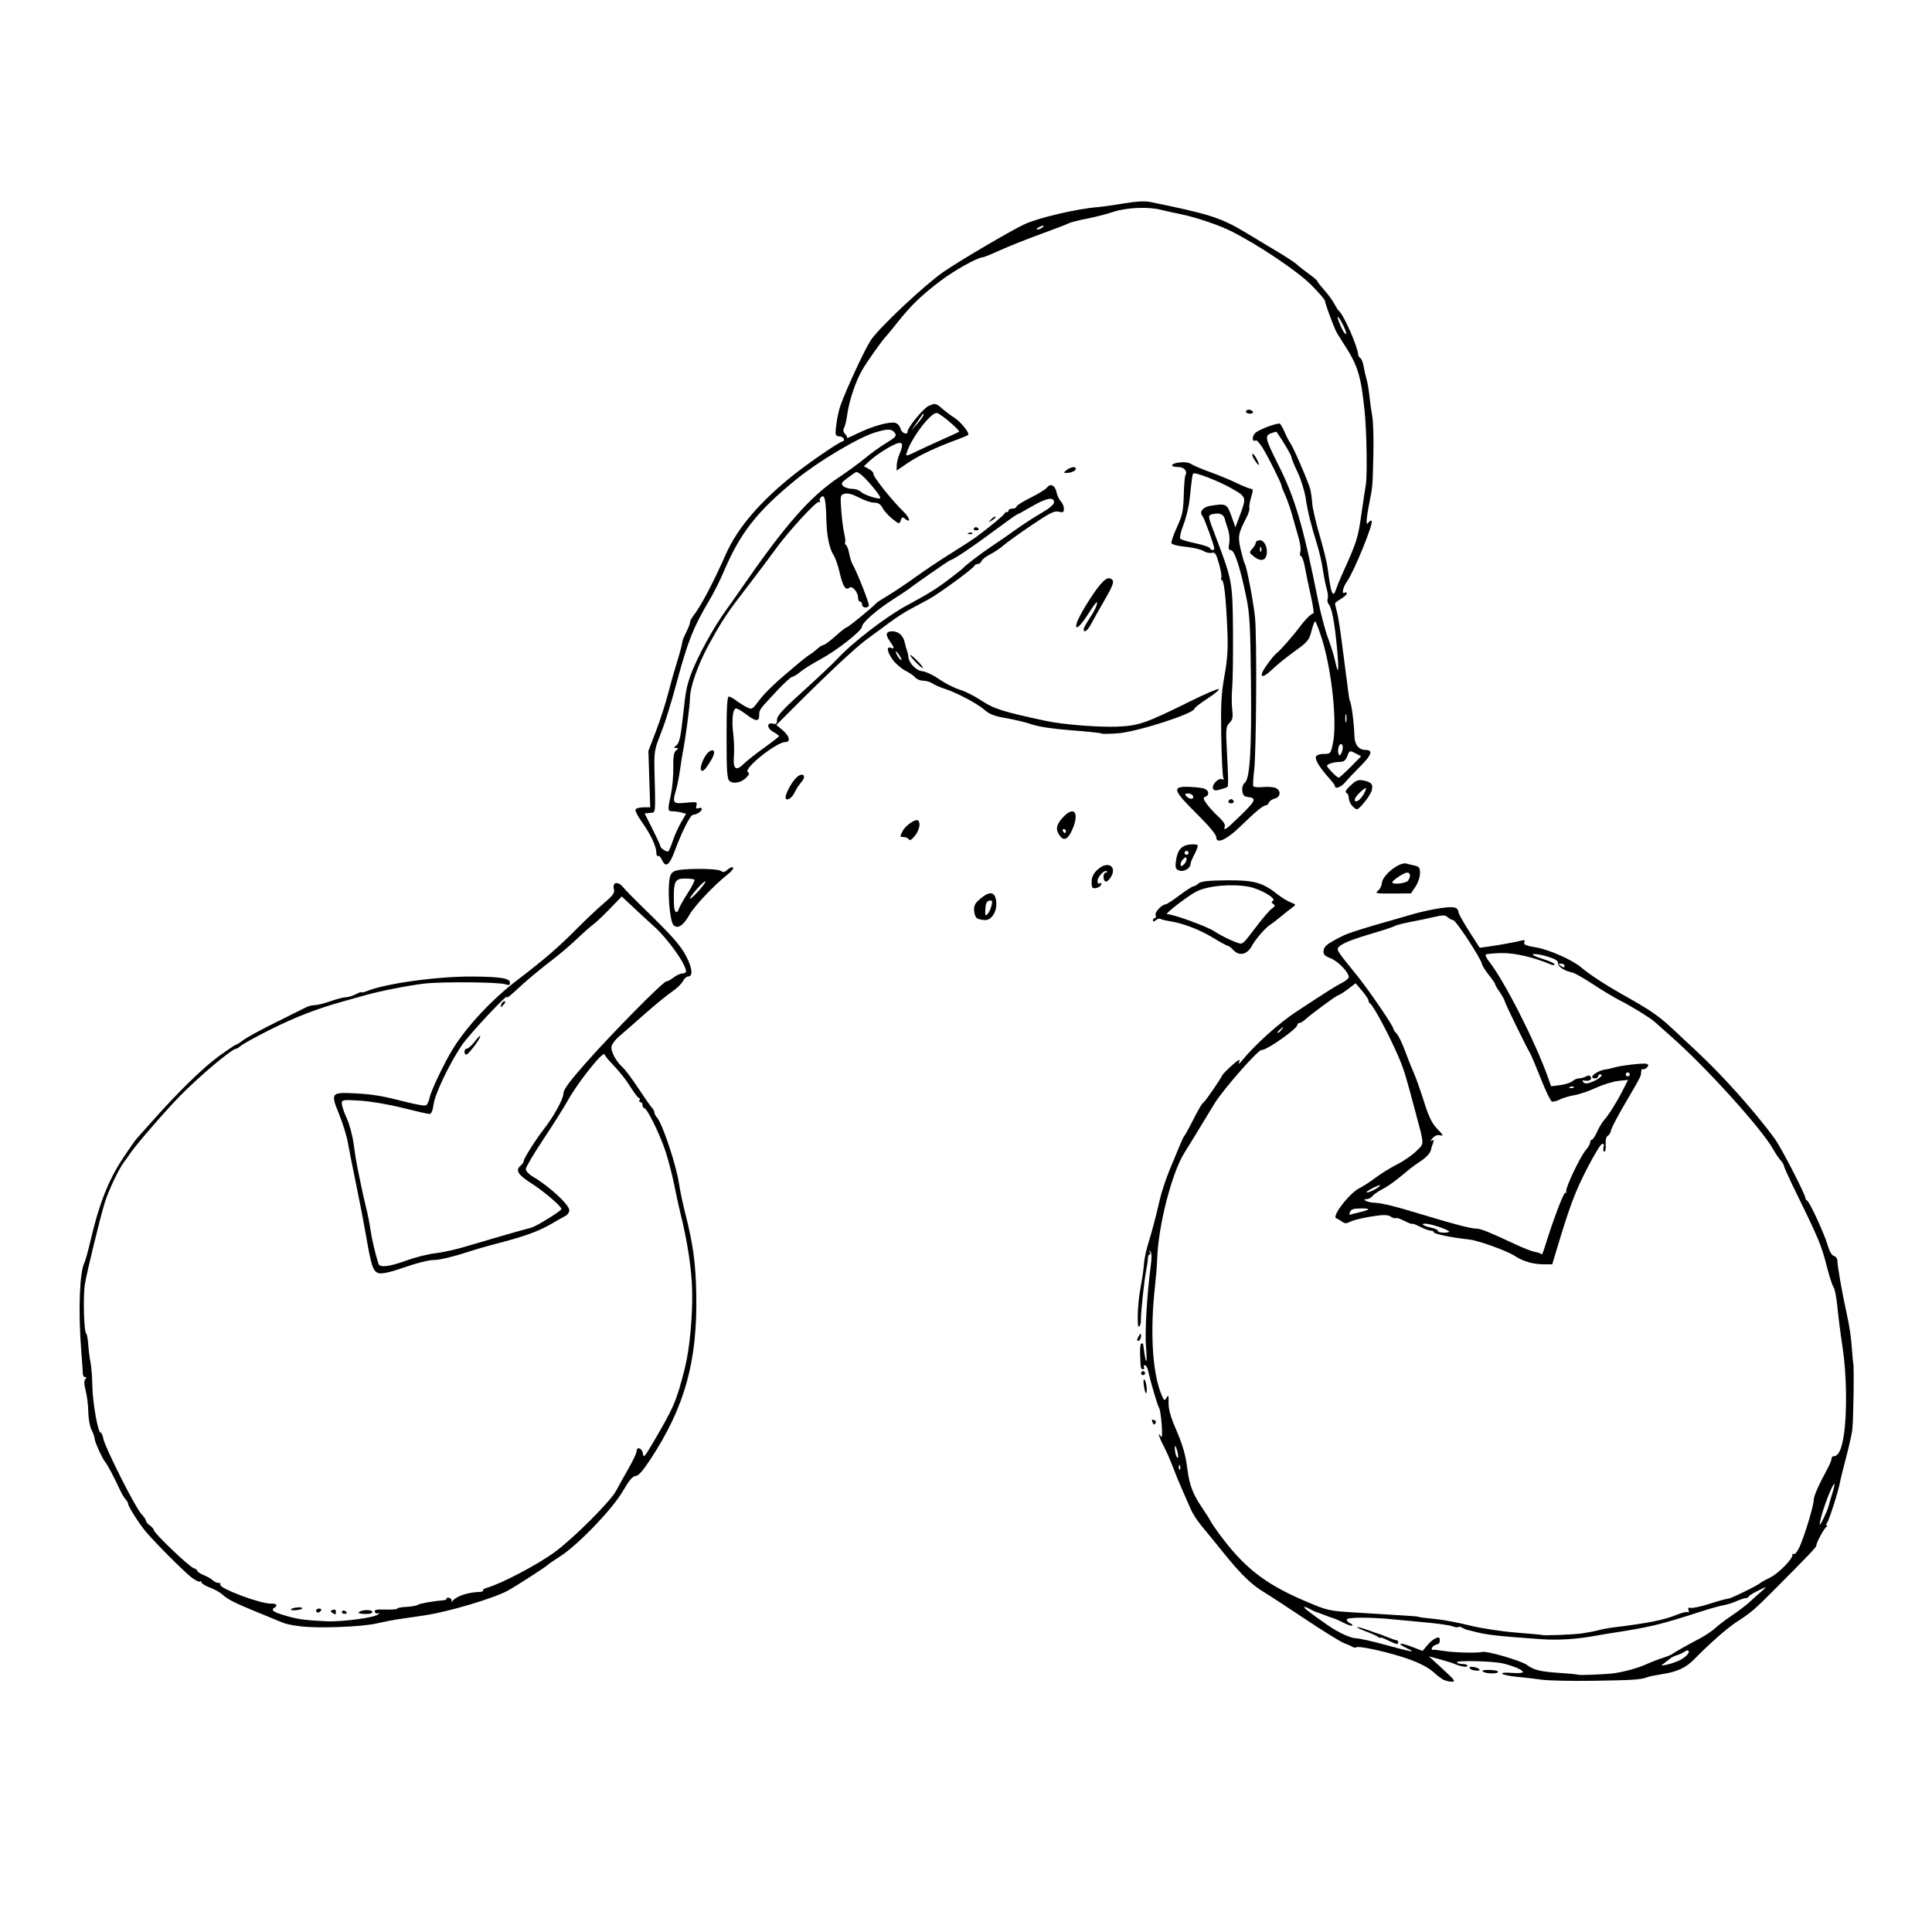 <?xml version="1.0" encoding="UTF-8" standalone="no"?>
<!-- Created with Inkscape (http://www.inkscape.org/) -->

<svg
   xmlns:dc="http://purl.org/dc/elements/1.1/"
   xmlns:cc="http://creativecommons.org/ns#"
   xmlns:rdf="http://www.w3.org/1999/02/22-rdf-syntax-ns#"
   xmlns:svg="http://www.w3.org/2000/svg"
   xmlns="http://www.w3.org/2000/svg"
   xmlns:sodipodi="http://sodipodi.sourceforge.net/DTD/sodipodi-0.dtd"
   xmlns:inkscape="http://www.inkscape.org/namespaces/inkscape"
   width="4in"
   height="4in"
   viewBox="0 0 360 360"
   id="svg5592"
   version="1.1"
   inkscape:version="0.91 r13725"
   sodipodi:docname="banachtarski1.svg">
  <defs
     id="defs5594">
    <clipPath
       clipPathUnits="userSpaceOnUse"
       id="clipPath6220">
      <rect
         style="fill:#000000;fill-opacity:1;stroke:none;stroke-width:3.543;stroke-miterlimit:4;stroke-dasharray:none;stroke-opacity:1"
         id="rect6222"
         width="854.787"
         height="705.262"
         x="34.889"
         y="486.658" />
    </clipPath>
  </defs>
  <sodipodi:namedview
     id="base"
     pagecolor="#ffffff"
     bordercolor="#666666"
     borderopacity="1.0"
     inkscape:pageopacity="0.0"
     inkscape:pageshadow="2"
     inkscape:zoom="0.80253906"
     inkscape:cx="121.69154"
     inkscape:cy="158.18122"
     inkscape:document-units="px"
     inkscape:current-layer="layer1"
     showgrid="false"
     units="in"
     inkscape:window-width="1366"
     inkscape:window-height="719"
     inkscape:window-x="0"
     inkscape:window-y="1"
     inkscape:window-maximized="1" />
  <g
     inkscape:label="Layer 1"
     inkscape:groupmode="layer"
     id="layer1"
     transform="translate(0,-692.362)">
    <path
       style="fill:#000000"
       d="m 268.841,1005.286 c -0.405,-0.234 -1.136,-0.797 -1.625,-1.251 -1.209,-1.121 -3.4,-2.166 -6.487,-3.095 -3.528,-1.061 -7.551,-1.888 -7.958,-1.637 -0.185,0.114 -0.544,0.075 -0.797,-0.087 -0.253,-0.162 -0.958,-0.476 -1.567,-0.697 -0.608,-0.221 -3.821,-2.213 -7.139,-4.427 -3.318,-2.214 -6.728,-4.44 -7.579,-4.947 -2.449,-1.46 -4.428,-3.373 -7.741,-7.48 -2.049,-2.541 -2.341,-2.9 -4.115,-5.054 -0.752,-0.912 -1.597,-2.206 -1.878,-2.875 -0.282,-0.669 -0.975,-2.245 -1.542,-3.502 -0.566,-1.257 -1.401,-3.281 -1.854,-4.498 -0.453,-1.217 -1.228,-2.983 -1.723,-3.925 -0.88,-1.678 -1.236,-2.882 -0.53,-1.789 0.24,0.371 0.292,-0.353 0.159,-2.197 -0.109,-1.513 -0.328,-2.923 -0.486,-3.133 -0.273,-0.364 -1.571,-4.756 -2.046,-6.926 -0.122,-0.558 -0.395,-1.014 -0.605,-1.014 -0.211,0 -0.281,0.166 -0.156,0.369 0.125,0.203 0.052,0.369 -0.163,0.369 -0.46,0 -0.451,0.042 -0.562,-2.673 -0.048,-1.166 0.055,-2.12 0.227,-2.12 0.172,0 0.32,0.041 0.327,0.092 0.008,0.051 0.108,0.756 0.223,1.567 0.372,2.625 0.572,1.926 0.317,-1.106 -0.23,-2.736 0.195,-9.919 0.896,-15.114 0.19,-1.411 0.162,-2.345 -0.077,-2.58 -0.252,-0.248 -0.29,-0.217 -0.115,0.092 0.143,0.253 0.126,0.461 -0.038,0.461 -0.164,0 -0.311,0.373 -0.326,0.829 -0.015,0.456 -0.15,1.41 -0.299,2.12 -0.359,1.705 -1.034,8.029 -0.99,9.284 0.019,0.544 -0.143,1.099 -0.36,1.233 -0.39,0.241 -0.267,-4.077 0.19,-6.646 0.485,-2.729 0.628,-3.713 0.744,-5.14 0.068,-0.839 0.376,-2.348 0.684,-3.354 0.856,-2.795 1.605,-5.616 2.257,-8.509 0.326,-1.444 1.177,-4.015 1.892,-5.714 0.715,-1.699 1.569,-3.752 1.897,-4.563 0.328,-0.811 0.691,-1.558 0.807,-1.659 0.115,-0.101 0.673,-1.097 1.239,-2.212 1.389,-2.736 1.978,-3.743 2.347,-4.013 0.346,-0.253 3.155,-4.335 3.443,-5.003 0.101,-0.235 0.92,-1.081 1.819,-1.881 1.173,-1.043 1.563,-1.245 1.382,-0.716 -0.205,0.598 -0.111,0.564 0.501,-0.184 2.443,-2.985 6.901,-6.998 10.122,-9.112 6.012,-3.945 7.311,-4.765 8.571,-5.409 0.659,-0.337 1.198,-0.8 1.198,-1.029 0,-0.887 -1.972,-2.94 -3.355,-3.493 -1.2,-0.48 -1.431,-0.734 -1.332,-1.471 0.114,-0.854 0.672,-1.272 3.765,-2.823 0.608,-0.305 3.262,-1.175 5.898,-1.932 2.636,-0.758 5.871,-1.69 7.188,-2.071 1.318,-0.381 3.545,-0.859 4.95,-1.062 2.6,-0.375 3.213,-0.212 3.376,0.895 0.042,0.284 0.938,1.862 1.992,3.505 l 1.916,2.987 1.532,-0.211 c 2.053,-0.283 5.422,-0.896 6.288,-1.145 0.512,-0.147 0.644,-0.054 0.491,0.345 -0.164,0.427 0.325,0.635 2.24,0.952 2.364,0.392 6.753,2.345 8.364,3.723 1.486,1.271 4.505,3.246 7.77,5.082 5.224,2.939 6.671,3.935 9.341,6.437 1.369,1.282 3.387,3.168 4.485,4.192 4.816,4.49 10.658,11.029 14.441,16.165 1.205,1.636 5.795,10.532 5.755,11.155 -0.008,0.125 0.141,0.329 0.331,0.453 0.511,0.334 3.207,6.213 3.807,8.301 0.32,1.116 0.766,1.873 1.164,1.978 0.36,0.095 0.645,0.518 0.645,0.957 -3.4e-4,0.907 0.885,5.951 1.659,9.449 0.63,2.849 0.892,4.638 1.078,7.373 0.076,1.115 0.172,2.11 0.214,2.212 0.19,0.462 0.026,11.055 -0.194,12.534 -0.136,0.912 -0.662,3.221 -1.169,5.13 -0.507,1.909 -0.996,3.9 -1.087,4.424 -0.275,1.597 -2.052,7.19 -2.44,7.681 -0.2,0.253 -0.219,0.463 -0.043,0.466 0.177,0 0.137,0.128 -0.09,0.276 -0.454,0.299 -1.937,3.074 -1.853,3.468 0.051,0.241 -1.612,1.985 -8.026,8.415 -3.589,3.598 -4.102,4.035 -6.813,5.8 -1.805,1.175 -4.922,3.917 -7.929,6.973 -1.542,1.567 -3.16,2.324 -5.873,2.745 -1.25,0.194 -2.522,0.453 -2.826,0.575 -1.17,0.469 -2.635,0.569 -9.953,0.681 -4.156,0.064 -8.552,-0.028 -9.769,-0.204 -1.217,-0.176 -3.29,-0.419 -4.608,-0.54 -1.318,-0.12 -2.547,-0.369 -2.732,-0.553 -0.201,-0.2 0.504,-0.27 1.751,-0.175 1.148,0.087 2.087,0.025 2.087,-0.14 0,-0.399 -1.511,-1.066 -3.622,-1.598 -1.898,-0.479 -8.942,-0.642 -8.67,-0.201 0.094,0.152 0.575,0.276 1.07,0.276 0.495,0 0.9,0.15 0.9,0.334 0,0.352 -1.155,0.188 -2.396,-0.341 -0.406,-0.173 -1.65,-0.562 -2.765,-0.864 l -2.028,-0.55 2.58,2.367 c 2.261,2.074 2.466,2.366 1.659,2.359 -0.507,-0.01 -1.253,-0.2 -1.657,-0.434 z m 32.07,-1.163 c 2.013,-0.31 4.403,-0.986 5.898,-1.669 0.811,-0.37 2.138,-0.884 2.949,-1.141 0.811,-0.257 1.64,-0.594 1.843,-0.749 0.473,-0.361 2.812,-1.681 5.147,-2.904 1.006,-0.527 2.333,-1.423 2.949,-1.99 0.616,-0.568 2.033,-1.638 3.148,-2.379 1.115,-0.741 2.608,-1.889 3.318,-2.55 0.71,-0.662 1.705,-1.553 2.212,-1.98 1.024,-0.863 0.83,-0.829 -1.198,0.212 -0.76,0.39 -1.382,0.81 -1.382,0.933 0,0.123 -0.207,0.223 -0.461,0.224 -0.253,8e-5 -1.041,0.263 -1.751,0.583 -0.71,0.321 -1.788,0.66 -2.396,0.755 -0.608,0.094 -2.516,0.626 -4.239,1.182 -7.766,2.505 -9.38,2.89 -17.096,4.078 -0.786,0.121 -1.769,0.286 -2.184,0.366 -3.665,0.706 -7.197,0.94 -10.579,0.703 -8.325,-0.585 -10.237,-0.812 -12.81,-1.519 -0.253,-0.07 -0.668,-0.173 -0.922,-0.229 -0.253,-0.056 -0.679,-0.239 -0.946,-0.406 -0.267,-0.167 -0.574,-0.214 -0.683,-0.105 -0.109,0.109 -0.607,0.042 -1.107,-0.148 -0.5,-0.19 -2.681,-0.506 -4.847,-0.703 -2.165,-0.196 -4.85,-0.449 -5.965,-0.561 -4.47,-0.45 -8.847,-0.438 -8.847,0.023 0,0.247 0.273,0.554 0.606,0.682 0.333,0.128 0.515,0.323 0.404,0.434 -0.111,0.111 -0.84,-0.124 -1.619,-0.522 -0.78,-0.398 -1.584,-0.764 -1.787,-0.813 -0.203,-0.05 -0.7,-0.219 -1.106,-0.378 -1.113,-0.436 -2.19,-0.833 -2.396,-0.883 -0.101,-0.025 -0.572,-0.26 -1.045,-0.522 -0.474,-0.263 -0.927,-0.411 -1.008,-0.33 -0.133,0.133 1.363,1.28 4.45,3.412 1.963,1.357 4.237,2.398 5.264,2.412 0.551,0.008 2.827,0.511 5.057,1.119 5.309,1.447 6.285,1.62 4.518,0.799 -2.14,-0.994 -1.631,-1.264 0.7,-0.372 l 2.084,0.798 0.957,-1.143 c 0.907,-1.083 2.171,-1.721 2.223,-1.122 0.068,0.781 -0.035,0.943 -0.713,1.121 -0.667,0.174 -1.115,1.085 -0.461,0.936 0.152,-0.034 1.106,0.074 2.12,0.242 1.749,0.29 6.214,0.39 7.004,0.158 0.808,-0.238 7.272,1.642 8.294,2.412 1.243,0.937 2.566,1.27 5.88,1.48 1.916,0.122 3.54,0.276 3.607,0.344 0.157,0.157 5.461,-0.062 6.917,-0.286 z m -42.301,-6.112 c -0.76,-0.38 -1.382,-0.602 -1.382,-0.493 0,0.109 -0.207,0.04 -0.461,-0.153 -0.253,-0.193 -1.259,-0.645 -2.234,-1.006 -0.975,-0.361 -1.711,-0.718 -1.635,-0.794 0.076,-0.076 1.003,0.178 2.06,0.564 1.057,0.386 2.001,0.713 2.098,0.726 0.097,0.013 0.776,0.275 1.509,0.581 0.733,0.306 1.479,0.557 1.657,0.557 0.178,0 0.324,0.166 0.324,0.369 0,0.509 -0.336,0.448 -1.935,-0.351 z m 54.139,3.826 c 1.267,-0.565 2.218,-1.523 1.863,-1.877 -0.125,-0.125 -0.439,-0.058 -0.698,0.148 -0.258,0.207 -0.872,0.5 -1.363,0.651 -0.491,0.151 -1.072,0.426 -1.29,0.611 -0.218,0.185 -0.729,0.582 -1.134,0.882 -0.698,0.517 -0.678,0.534 0.369,0.321 0.608,-0.123 1.622,-0.455 2.253,-0.736 z m -18.105,-5.103 c 1.014,-0.136 2.43,-0.403 3.148,-0.593 0.718,-0.19 1.962,-0.425 2.765,-0.523 6.519,-0.794 9.409,-1.367 11.834,-2.346 1.042,-0.421 2.023,-0.65 2.178,-0.51 0.156,0.14 0.186,-0.016 0.068,-0.348 -0.155,-0.434 -0.042,-0.559 0.402,-0.445 0.34,0.087 1.943,-0.263 3.562,-0.779 1.62,-0.516 3.163,-0.938 3.429,-0.938 0.472,0 5.608,-2.517 5.976,-2.928 0.101,-0.113 0.931,-0.571 1.843,-1.017 1.603,-0.783 4.345,-3.61 4.138,-4.267 -0.056,-0.177 0.062,-0.221 0.262,-0.098 0.2,0.123 0.685,-0.486 1.079,-1.355 0.948,-2.092 2.632,-7.668 2.632,-8.715 0,-0.738 0.883,-2.732 2.717,-6.135 0.328,-0.608 0.597,-1.313 0.598,-1.567 0.002,-0.253 0.18,-0.461 0.397,-0.461 0.895,0 1.485,-1.224 1.902,-3.943 0.63,-4.112 0.526,-11.401 -0.233,-16.332 -0.359,-2.332 -0.792,-5.701 -0.963,-7.487 -0.171,-1.786 -0.493,-3.468 -0.716,-3.737 -0.223,-0.269 -0.801,-2.046 -1.284,-3.949 -0.956,-3.769 -1.571,-5.254 -5.401,-13.053 -1.401,-2.853 -2.547,-5.351 -2.547,-5.552 0,-0.201 -0.29,-0.692 -0.645,-1.091 -0.355,-0.399 -0.962,-1.301 -1.349,-2.005 -2.074,-3.771 -12.449,-15.255 -18.975,-21.002 -1.496,-1.318 -2.906,-2.573 -3.133,-2.788 -0.701,-0.666 -4.368,-2.93 -6.387,-3.943 -1.056,-0.53 -3.335,-1.895 -5.064,-3.034 -1.73,-1.139 -3.477,-2.135 -3.883,-2.213 -1.445,-0.278 -2.773,-1.138 -2.673,-1.731 0.072,-0.427 -0.459,-0.77 -1.889,-1.219 -1.094,-0.344 -2.3,-0.557 -2.68,-0.474 -0.42,0.092 0.213,0.428 1.613,0.855 1.267,0.387 2.304,0.85 2.304,1.03 0,0.18 -0.29,0.204 -0.645,0.055 -3.27,-1.375 -6.778,-2.187 -9.242,-2.141 -1.484,0.028 -2.8,0.152 -2.924,0.276 -0.124,0.124 0.132,0.679 0.569,1.233 2.878,3.651 8.574,14.836 10.981,21.563 l 0.628,1.754 1.7,-0.225 c 0.935,-0.124 1.962,-0.457 2.282,-0.741 0.32,-0.284 0.87,-0.516 1.222,-0.516 0.352,0 0.945,-0.163 1.317,-0.362 0.502,-0.269 0.73,-0.221 0.886,0.184 0.196,0.511 -0.421,0.754 -1.426,0.564 -0.208,-0.04 -0.189,0.113 0.044,0.35 0.308,0.314 0.739,0.284 1.706,-0.12 1.296,-0.541 2.139,-1.353 1.406,-1.353 -0.215,0 -0.39,0.166 -0.39,0.369 0,0.203 -0.249,0.369 -0.553,0.369 -1.484,0 0.306,-1.476 2.028,-1.671 0.304,-0.035 0.885,-0.167 1.29,-0.293 1.333,-0.417 5.765,-0.941 6.281,-0.743 0.396,0.152 0.41,0.298 0.061,0.675 -0.244,0.265 -0.569,0.406 -0.721,0.314 -0.152,-0.092 -0.302,0.05 -0.333,0.315 -0.031,0.265 -0.079,0.648 -0.106,0.851 -0.028,0.203 -0.909,1.816 -1.959,3.584 -2.282,3.845 -3.518,6.183 -3.639,6.885 -0.049,0.284 -0.304,0.649 -0.567,0.811 -0.286,0.177 -0.432,0.821 -0.365,1.604 0.062,0.72 -0.05,1.308 -0.25,1.308 -0.199,0 -0.27,-0.354 -0.157,-0.787 0.147,-0.561 0.06,-0.738 -0.301,-0.618 -0.279,0.093 -1.547,2.198 -2.819,4.679 -2.179,4.249 -3.144,6.813 -5.464,14.513 l -0.972,3.226 -1.718,-0.006 c -1.848,-0.006 -3.744,-0.565 -5.22,-1.538 -1.475,-0.972 -6.813,-2.9 -8.547,-3.086 -3.189,-0.343 -6.567,-1.025 -6.567,-1.327 0,-0.17 -0.255,-0.31 -0.568,-0.31 -0.312,0 -1.225,-0.335 -2.028,-0.745 -0.803,-0.41 -1.46,-0.655 -1.46,-0.545 0,0.11 -0.643,-0.129 -1.429,-0.53 -0.786,-0.401 -1.516,-0.642 -1.623,-0.535 -0.107,0.107 -0.529,-0.015 -0.938,-0.271 -0.593,-0.37 -1.325,-0.374 -3.602,-0.02 -1.572,0.244 -3.302,0.666 -3.844,0.936 -0.814,0.406 -1.101,0.408 -1.647,0.008 -0.364,-0.266 -0.836,-0.542 -1.05,-0.613 -0.932,-0.311 2.503,-4.749 4.364,-5.637 0.608,-0.29 1.935,-1.154 2.949,-1.918 1.014,-0.764 2.826,-1.884 4.027,-2.487 1.201,-0.604 2.803,-1.711 3.56,-2.46 1.549,-1.533 1.562,-0.898 -0.144,-7.3 -1.859,-6.978 -2.103,-7.778 -3.056,-10.045 -1.646,-3.912 -4.834,-9.917 -5.399,-10.168 -0.152,-0.068 -0.283,-0.316 -0.29,-0.553 -0.008,-0.237 -0.551,-1.058 -1.208,-1.825 l -1.194,-1.395 -1.464,1.108 c -0.805,0.609 -1.604,1.112 -1.775,1.118 -0.303,0.01 -4.942,3.427 -6.233,4.59 -0.355,0.32 -0.811,0.581 -1.014,0.581 -0.203,0 -0.369,0.161 -0.369,0.357 0,0.728 -5.791,4.782 -6.684,4.679 -0.612,-0.071 -7.046,7.242 -8.706,9.896 -0.578,0.925 -3.678,6.016 -4.263,7.003 -0.241,0.406 -0.858,1.401 -1.372,2.212 -2.368,3.734 -4.919,13.69 -5.102,19.907 -0.03,1.014 -0.219,3.336 -0.421,5.161 -0.927,8.392 -0.457,16.045 1.231,20.061 0.481,1.143 0.555,1.186 0.94,0.543 0.35,-0.586 0.412,-0.431 0.38,0.961 -0.026,1.155 0.368,2.598 1.3,4.755 1.363,3.154 1.873,4.933 2.231,7.785 0.345,2.745 1.028,4.52 2.665,6.93 0.87,1.28 1.582,2.407 1.582,2.504 0,0.097 0.69,1.124 1.534,2.281 4.611,6.324 8.576,9.456 15.977,12.617 4.421,1.888 4.427,1.89 9.953,2.226 10.272,0.624 11.059,0.677 11.244,0.753 0.279,0.114 0.697,0.17 3.502,0.467 1.419,0.15 4.197,0.682 6.173,1.181 1.976,0.499 5.79,1.084 8.477,1.299 2.687,0.215 4.913,0.42 4.948,0.455 0.155,0.155 5.649,-0.052 7.313,-0.276 z m 46.093,-23.754 c 0.077,-0.333 0.388,-1.394 0.691,-2.357 0.303,-0.963 0.48,-1.751 0.394,-1.751 -0.482,0 -2.769,6.312 -2.739,7.557 0.011,0.435 1.451,-2.568 1.654,-3.449 z m -120.859,-7.495 c -0.118,-0.294 -0.205,-0.207 -0.223,0.223 -0.016,0.389 0.071,0.606 0.194,0.484 0.122,-0.122 0.136,-0.44 0.029,-0.707 z m -0.566,-2.932 c -0.253,-0.878 -0.366,-1.006 -0.39,-0.439 -0.037,0.897 0.341,2.083 0.586,1.838 0.088,-0.088 -0.002,-0.717 -0.197,-1.398 z m 68.653,-38.195 c 1.404,-4.578 3.467,-10.003 3.712,-9.761 0.15,0.148 0.226,0.02 0.168,-0.284 -0.133,-0.699 2.653,-6.524 3.685,-7.706 0.425,-0.487 0.774,-1.109 0.774,-1.382 0,-0.273 0.141,-0.497 0.313,-0.497 0.172,0 0.608,-0.655 0.969,-1.456 0.361,-0.801 0.926,-1.755 1.254,-2.12 0.897,-0.997 2.416,-3.409 3.532,-5.611 l 0.994,-1.962 -1.815,0.195 c -0.998,0.107 -2.877,0.689 -4.176,1.293 -1.299,0.604 -3.108,1.219 -4.02,1.368 -0.912,0.149 -2.13,0.512 -2.706,0.806 -0.576,0.295 -1.245,0.46 -1.487,0.367 -0.242,-0.093 -1.149,-1.971 -2.016,-4.174 -0.867,-2.203 -1.764,-4.337 -1.994,-4.742 -0.997,-1.759 -4.66,-9.266 -4.767,-9.769 -0.065,-0.304 -0.491,-1.081 -0.947,-1.726 -0.456,-0.645 -0.829,-1.285 -0.829,-1.422 0,-0.136 -0.533,-0.922 -1.185,-1.745 -0.652,-0.823 -1.217,-1.715 -1.257,-1.981 -0.148,-1.007 -4.882,-8.24 -5.393,-8.24 -0.221,0 -0.663,-0.235 -0.983,-0.522 -0.491,-0.441 -0.899,-0.448 -2.61,-0.049 -1.115,0.261 -3.083,0.672 -4.374,0.914 -1.29,0.242 -2.617,0.589 -2.949,0.771 -0.332,0.182 -2.096,0.768 -3.921,1.304 -4.005,1.175 -5.951,1.956 -6.49,2.606 -0.438,0.528 -0.372,0.63 3.413,5.293 2.185,2.693 6.763,9.394 6.763,9.901 0,0.162 0.274,0.569 0.609,0.904 0.335,0.335 1.053,1.816 1.596,3.291 0.543,1.476 1.288,3.346 1.655,4.157 0.367,0.811 1.203,3.169 1.856,5.24 0.923,2.923 1.486,4.072 2.516,5.133 1.091,1.123 1.185,1.33 0.531,1.159 -0.532,-0.139 -1.017,0.044 -1.462,0.552 -0.383,0.438 -0.444,0.63 -0.143,0.453 0.397,-0.234 0.463,-0.151 0.275,0.34 -0.137,0.356 -0.346,1.035 -0.464,1.508 -0.119,0.473 -0.868,1.292 -1.666,1.82 -0.797,0.528 -1.736,1.193 -2.087,1.479 -0.35,0.286 -1.372,1.122 -2.27,1.859 -0.898,0.737 -2.236,1.647 -2.974,2.023 -0.737,0.376 -1.557,0.945 -1.822,1.264 -0.265,0.319 -0.72,0.58 -1.011,0.58 -1.186,0 -0.046,0.62 1.249,0.679 1.607,0.073 3.671,0.588 9.877,2.466 5.424,1.641 8.222,2.355 9.298,2.372 0.785,0.013 2.229,0.601 7.45,3.036 1.304,0.608 2.794,1.182 3.309,1.276 0.516,0.094 1.011,0.243 1.1,0.332 0.3,0.3 0.378,0.166 0.916,-1.589 z m -17.964,-2.557 c -0.364,-0.364 -2.83,-1.216 -4.023,-1.39 -1.47,-0.214 -0.893,0.407 0.647,0.696 0.712,0.134 1.294,0.401 1.294,0.595 0,0.194 0.525,0.352 1.167,0.352 0.642,0 1.054,-0.114 0.915,-0.253 z m -16.459,-3.602 c 1.807,-0.451 1.865,-0.661 0.184,-0.661 -1.505,0 -1.966,0.138 -2.161,0.645 -0.117,0.304 -0.176,0.546 -0.132,0.537 0.044,-0.009 0.993,-0.243 2.108,-0.522 z m 3.123,-4.501 c 0.4,-0.27 0.599,-0.492 0.442,-0.492 -0.388,0 -2.46,1.085 -2.46,1.288 0,0.237 1.174,-0.226 2.017,-0.796 z m 36.59,-18.778 c -0.122,-0.122 -0.44,-0.136 -0.707,-0.029 -0.294,0.118 -0.207,0.205 0.223,0.223 0.389,0.016 0.606,-0.071 0.484,-0.194 z m 10.422,-2.358 c 0,-0.203 -0.166,-0.369 -0.369,-0.369 -0.203,0 -0.369,0.166 -0.369,0.369 0,0.203 0.166,0.369 0.369,0.369 0.203,0 0.369,-0.166 0.369,-0.369 z m -64.834,-8.387 c 0.459,-0.585 0.446,-0.598 -0.139,-0.139 -0.355,0.278 -0.645,0.569 -0.645,0.645 0,0.303 0.303,0.108 0.784,-0.506 z m 52.669,-11.889 c 0,-0.203 -0.29,-0.366 -0.645,-0.363 -0.551,0.005 -0.565,0.058 -0.092,0.363 0.696,0.45 0.737,0.45 0.737,0 z m -15.116,131.595 c -0.398,-0.251 -0.121,-0.35 0.994,-0.354 0.85,0 1.631,0.134 1.736,0.304 0.267,0.432 -2.058,0.475 -2.73,0.05 z m -1.749,-0.278 c -0.456,-0.073 -0.829,-0.298 -0.829,-0.5 0,-0.323 1.38,-0.109 1.812,0.281 0.284,0.257 -0.148,0.353 -0.983,0.22 z M 55.949,995.395 c -2.221,-0.299 -2.684,-0.413 -4.055,-0.999 -0.507,-0.217 -2.378,-0.987 -4.157,-1.711 -3.966,-1.615 -5.323,-2.306 -6.285,-3.202 -0.408,-0.38 -1.461,-0.966 -2.339,-1.301 -0.878,-0.335 -1.597,-0.781 -1.597,-0.99 0,-0.209 -0.11,-0.27 -0.244,-0.136 -0.134,0.134 -0.839,-0.202 -1.567,-0.746 -1.262,-0.944 -6.597,-6.277 -8.478,-8.475 -1.165,-1.36 -3.35,-4.774 -3.35,-5.233 0,-0.198 -0.207,-0.579 -0.461,-0.847 -0.253,-0.268 -0.691,-0.985 -0.973,-1.593 -1.145,-2.47 -2.386,-4.824 -2.818,-5.345 -0.598,-0.722 -2.014,-3.878 -2.017,-4.496 0,-0.265 -0.254,-0.964 -0.562,-1.555 -0.308,-0.591 -0.574,-2.077 -0.591,-3.302 -0.017,-1.226 -0.236,-3.016 -0.486,-3.979 -0.315,-1.215 -0.337,-1.869 -0.07,-2.135 0.267,-0.267 0.256,-0.384 -0.035,-0.384 -0.231,0 -0.424,-0.29 -0.429,-0.645 -0.005,-0.355 -0.14,-2.304 -0.299,-4.332 -0.576,-7.324 -0.31,-14.637 0.595,-16.341 0.18,-0.339 0.692,-2.192 1.138,-4.118 1.556,-6.722 3.323,-11.232 5.966,-15.233 1.182,-1.789 2.356,-3.473 2.609,-3.742 0.253,-0.269 1.539,-1.708 2.857,-3.198 4.831,-5.461 9.474,-9.999 12.412,-12.134 1.656,-1.203 3.119,-2.188 3.25,-2.188 0.131,0 0.767,-0.401 1.412,-0.89 0.645,-0.49 3.413,-1.994 6.15,-3.344 2.737,-1.349 5.265,-2.608 5.617,-2.796 0.352,-0.189 1.021,-0.343 1.487,-0.343 0.466,0 1.791,-0.332 2.945,-0.737 1.154,-0.406 2.442,-0.737 2.862,-0.737 0.421,0 1.254,-0.253 1.852,-0.562 0.598,-0.309 1.088,-0.479 1.088,-0.378 0,0.102 0.456,0.002 1.014,-0.222 3.583,-1.438 13.304,-2.762 19.814,-2.7 5.222,0.05 6.82,0.326 6.82,1.181 0,0.416 -0.208,0.483 -0.829,0.267 -1.23,-0.429 -11.814,-0.518 -15.17,-0.128 -2.882,0.335 -8.418,1.426 -10.912,2.15 -0.71,0.206 -2.468,0.697 -3.907,1.09 -4.979,1.362 -9.34,3.047 -14.024,5.419 -2.587,1.31 -4.974,2.627 -5.304,2.926 -0.33,0.299 -0.723,0.543 -0.872,0.543 -0.76,0 -6.664,4.951 -10.36,8.689 -2.61,2.639 -8.383,9.293 -9.4,10.834 -0.304,0.461 -0.821,1.192 -1.149,1.625 -1.045,1.38 -2.929,5.388 -3.634,7.733 -0.903,3.004 -3.201,12.445 -3.634,14.933 -0.37,2.128 -0.202,8.934 0.229,9.258 0.144,0.109 0.317,1.027 0.384,2.041 0.067,1.014 0.257,2.507 0.423,3.318 0.166,0.811 0.321,2.802 0.345,4.424 0.046,3.071 1.034,8.663 1.531,8.663 0.157,0 0.396,0.539 0.531,1.198 0.343,1.678 5.953,12.794 7.033,13.936 0.49,0.518 0.891,1.103 0.891,1.301 0,0.198 0.332,0.598 0.737,0.891 0.406,0.292 0.737,0.686 0.737,0.875 0,0.523 6.571,6.796 7.391,7.056 0.395,0.126 0.719,0.363 0.719,0.527 0,0.164 0.539,0.52 1.198,0.789 0.659,0.27 1.417,0.704 1.685,0.966 0.268,0.262 0.734,0.476 1.036,0.476 0.302,0 0.463,0.137 0.36,0.305 -0.405,0.656 7.46,3.618 9.453,3.56 1.022,-0.03 1.327,0.321 0.645,0.742 -0.749,0.463 -0.314,0.798 1.895,1.46 2.354,0.705 3.662,0.89 7.689,1.088 2.944,0.144 9.167,-0.68 9.727,-1.288 0.303,-0.329 0.3,-0.384 -0.011,-0.21 -0.232,0.13 -0.508,0.014 -0.612,-0.259 -0.147,-0.384 0.297,-0.48 1.989,-0.426 1.198,0.038 2.179,-0.039 2.179,-0.171 0,-0.132 0.782,-0.28 1.739,-0.33 0.956,-0.05 1.91,-0.224 2.12,-0.387 0.315,-0.246 3.023,-0.719 4.897,-0.856 0.253,-0.018 0.461,-0.167 0.461,-0.329 0,-0.163 0.248,-0.201 0.551,-0.084 0.303,0.116 0.457,0.401 0.341,0.634 -0.115,0.232 0.01,0.163 0.279,-0.154 0.727,-0.858 2.817,-1.534 4.969,-1.609 0.437,-0.015 0.725,-0.14 0.64,-0.277 -0.085,-0.138 0.221,-0.355 0.68,-0.483 2.754,-0.77 9.689,-4.43 12.816,-6.764 3.537,-2.64 10.273,-9.388 11.285,-11.304 0.428,-0.811 1.465,-2.672 2.304,-4.136 0.839,-1.464 1.525,-2.915 1.525,-3.226 0,-0.983 1.051,-0.614 1.174,0.412 0.102,0.856 0.321,0.63 1.776,-1.842 4.023,-6.835 4.472,-7.881 6.038,-14.065 0.885,-3.493 1.463,-9.565 1.368,-14.377 -0.079,-4.027 -0.891,-9.35 -2.249,-14.746 -0.204,-0.811 -0.702,-3.107 -1.107,-5.103 -0.405,-1.996 -1.169,-4.899 -1.698,-6.451 -1.08,-3.167 -3.38,-7.799 -3.873,-7.799 -0.178,0 -0.323,-0.249 -0.323,-0.553 0,-0.304 -0.176,-0.553 -0.39,-0.553 -0.215,0 -0.288,-0.166 -0.163,-0.369 0.125,-0.203 0.094,-0.369 -0.07,-0.369 -0.164,-3.7e-4 -0.793,-0.788 -1.399,-1.751 -1.133,-1.803 -2.227,-3.182 -3.937,-4.961 -0.54,-0.562 -1.044,-1.207 -1.119,-1.434 -0.247,-0.741 -4.997,5.234 -6.916,8.699 -0.674,1.217 -2.694,4.419 -4.491,7.117 -1.796,2.698 -3.266,5.192 -3.266,5.542 0,0.35 0.539,0.952 1.198,1.336 3.11,1.816 6.912,5.307 6.912,6.347 0,0.373 -0.323,0.843 -0.718,1.043 -0.395,0.2 -1.598,0.879 -2.673,1.509 -2.286,1.34 -5.028,2.335 -9.88,3.589 -1.926,0.498 -4.497,1.237 -5.714,1.644 -2.365,0.79 -5.179,1.468 -6.083,1.466 -1.135,-0.003 -3.226,0.525 -6.318,1.595 -2.026,0.701 -3.521,1.018 -4.108,0.871 -1.074,-0.269 -1.396,-1.223 -2.422,-7.176 -0.367,-2.129 -1.184,-6.359 -1.815,-9.4 -0.631,-3.041 -1.322,-6.534 -1.536,-7.761 -0.214,-1.227 -0.959,-3.633 -1.656,-5.345 -1.594,-3.914 -1.473,-4.065 3.059,-3.822 3.361,0.18 5.067,0.473 9.76,1.679 1.589,0.408 3.103,0.66 3.363,0.56 0.261,-0.1 0.581,-0.753 0.712,-1.451 0.233,-1.244 2.772,-6.563 4.349,-9.112 2.591,-4.189 7.301,-9.222 11.911,-12.731 4.985,-3.794 7.798,-6.216 11.066,-9.527 1.626,-1.647 3.917,-3.812 5.092,-4.81 1.772,-1.506 2.1,-1.964 1.92,-2.681 -0.332,-1.324 0.756,-1.52 1.749,-0.314 0.449,0.545 1.959,2.1 3.355,3.454 5.701,5.532 7.205,7.215 8.322,9.31 1.197,2.247 1.361,3.843 0.395,3.843 -0.298,0 -0.741,0.4 -0.985,0.888 -0.244,0.489 -1.157,1.368 -2.03,1.954 -0.873,0.586 -3.167,2.465 -5.098,4.175 -1.931,1.71 -4.055,3.568 -4.721,4.128 -0.666,0.56 -1.305,1.387 -1.419,1.837 -0.227,0.89 0.785,2.809 2.11,3.999 0.437,0.392 1.726,2.123 2.866,3.846 1.14,1.723 2.281,3.353 2.536,3.621 0.255,0.268 0.464,0.67 0.464,0.893 0,0.223 0.231,0.667 0.513,0.987 1.012,1.148 3.585,8.903 4.074,12.279 0.172,1.19 0.682,3.617 1.144,5.444 1.495,5.921 1.962,9.328 2.069,15.114 0.232,12.487 -2.107,20.97 -8.459,30.683 -1.481,2.265 -2.325,3.222 -2.845,3.226 -0.531,0.004 -1.207,0.809 -2.396,2.851 -1.956,3.36 -8.398,10.051 -11.686,12.14 -1.175,0.746 -2.219,1.467 -2.32,1.602 -0.189,0.252 -5.784,3.868 -7.291,4.712 -2.578,1.444 -11.114,3.996 -15.564,4.653 -0.304,0.045 -1.382,0.207 -2.396,0.36 -1.014,0.153 -2.341,0.347 -2.949,0.43 -0.608,0.084 -2.267,0.414 -3.686,0.735 -2.857,0.646 -11.038,0.946 -14.193,0.521 z M 75.728,927.24 c 1.629,-0.595 4.025,-1.199 5.324,-1.343 1.299,-0.144 3.688,-0.658 5.31,-1.142 5.022,-1.498 9.808,-2.876 12.658,-3.644 0.976,-0.263 5.59,-3.128 5.59,-3.471 0,-0.508 -3.3,-3.324 -5.622,-4.799 -2.528,-1.605 -3.008,-2.43 -1.935,-3.321 0.304,-0.252 0.553,-0.646 0.554,-0.875 0.002,-0.436 2.307,-4.07 3.759,-5.922 1.786,-2.28 3.613,-5.594 3.613,-6.556 1.5e-4,-0.753 1.033,-2.174 4.147,-5.705 4.924,-5.583 14.45,-15.226 15.042,-15.226 0.229,0 0.839,-0.332 1.354,-0.737 0.516,-0.406 1.247,-0.737 1.625,-0.737 0.378,0 0.688,-0.172 0.688,-0.383 0,-1.35 -3.452,-6.178 -6.083,-8.506 -0.608,-0.539 -2.184,-1.99 -3.502,-3.225 l -2.396,-2.246 -2.217,2.296 c -1.219,1.263 -2.596,2.565 -3.059,2.894 -0.463,0.329 -1.779,1.49 -2.925,2.58 -1.146,1.09 -2.94,2.646 -3.986,3.457 -3.601,2.791 -5.513,4.384 -7.495,6.245 -1.093,1.026 -1.865,1.616 -1.716,1.312 0.616,-1.256 -7.121,6.995 -8.469,9.032 -2.355,3.558 -4.939,8.995 -5.196,10.933 -0.158,1.191 -0.412,1.785 -0.764,1.785 -0.29,0 -2.549,-0.512 -5.021,-1.138 -2.532,-0.641 -5.983,-1.228 -7.904,-1.344 -3.247,-0.197 -3.41,-0.171 -3.41,0.54 0,0.411 0.416,1.655 0.924,2.765 0.508,1.11 1.083,3.245 1.277,4.745 0.194,1.5 0.509,3.473 0.699,4.386 0.19,0.912 0.524,2.533 0.743,3.602 0.218,1.069 0.634,2.894 0.923,4.055 0.289,1.161 0.637,2.941 0.772,3.955 0.207,1.547 0.902,4.502 1.497,6.359 0.239,0.748 2.043,0.533 5.204,-0.62 z m 10.818,-38.916 c 0,-0.304 0.207,-0.559 0.461,-0.566 0.253,-0.007 0.917,-0.615 1.475,-1.35 0.558,-0.735 1.014,-1.176 1.014,-0.981 0,0.521 -2.218,3.45 -2.612,3.45 -0.185,0 -0.337,-0.249 -0.337,-0.553 z m 6.871,-8.847 c 0.117,-0.304 0.381,-0.553 0.587,-0.553 0.216,0 0.18,0.234 -0.085,0.553 -0.252,0.304 -0.516,0.553 -0.587,0.553 -0.07,0 -0.032,-0.249 0.085,-0.553 z M 61.909,992.878 c -0.396,-0.251 -0.378,-0.355 0.092,-0.536 0.369,-0.142 0.584,-0.025 0.584,0.317 0,0.627 -0.021,0.633 -0.676,0.218 z m 1.782,-0.107 c 0,-0.169 0.156,-0.307 0.347,-0.307 0.191,0 0.432,0.138 0.537,0.307 0.104,0.169 -0.052,0.307 -0.347,0.307 -0.295,0 -0.537,-0.138 -0.537,-0.307 z m 3.138,0.054 c 0.303,-0.49 2.354,-0.62 2.531,-0.161 0.111,0.29 -0.313,0.437 -1.267,0.437 -0.789,0 -1.358,-0.124 -1.264,-0.276 z m -7.931,-0.361 c 0,-0.203 0.259,-0.369 0.575,-0.369 0.316,0 0.472,0.166 0.347,0.369 -0.125,0.203 -0.384,0.369 -0.575,0.369 -0.191,0 -0.347,-0.166 -0.347,-0.369 z m -4.681,-0.234 c 0.356,-0.356 2.101,-0.513 2.101,-0.188 0,0.146 -0.53,0.306 -1.179,0.355 -0.648,0.05 -1.063,-0.026 -0.922,-0.167 z M 214.707,957.278 c -0.137,-0.356 -0.028,-0.466 0.327,-0.33 0.293,0.112 0.44,0.353 0.328,0.534 -0.283,0.457 -0.418,0.415 -0.655,-0.204 z m -1.484,-6.231 c -0.154,-0.781 -0.195,-1.506 -0.091,-1.61 0.279,-0.279 0.684,1.57 0.516,2.356 -0.087,0.407 -0.256,0.111 -0.425,-0.746 z m -0.602,-2.819 c 0,-0.203 0.166,-0.369 0.369,-0.369 0.203,0 0.369,0.166 0.369,0.369 0,0.203 -0.166,0.369 -0.369,0.369 -0.203,0 -0.369,-0.166 -0.369,-0.369 z m -0.732,-6.153 c 0.003,-0.164 0.166,-0.547 0.363,-0.851 0.308,-0.477 0.358,-0.467 0.363,0.07 0.003,0.343 -0.16,0.726 -0.363,0.851 -0.203,0.125 -0.366,0.094 -0.363,-0.07 z m 17.873,-72.736 c -0.367,-0.406 -0.804,-0.737 -0.972,-0.737 -0.168,0 -1.386,-0.662 -2.708,-1.471 -2.494,-1.526 -5.61,-2.728 -8.067,-3.11 -0.784,-0.122 -1.579,-0.317 -1.767,-0.433 -0.188,-0.116 -0.583,-0.011 -0.879,0.234 -0.378,0.314 -0.537,0.323 -0.537,0.032 0,-0.228 0.161,-0.414 0.357,-0.414 0.196,0 0.261,-0.249 0.145,-0.554 -0.208,-0.543 1.136,-1.979 1.895,-2.024 0.203,-0.012 1.351,-0.764 2.553,-1.671 1.201,-0.907 2.349,-1.649 2.551,-1.649 0.202,0 0.64,-0.247 0.973,-0.548 0.461,-0.418 1.705,-0.559 5.227,-0.595 5.107,-0.051 6.707,0.386 9.5,2.598 0.766,0.606 1.872,1.286 2.459,1.51 1.039,0.397 1.048,0.421 0.33,0.94 -0.406,0.293 -1.384,1.068 -2.173,1.724 -0.79,0.655 -1.685,1.337 -1.989,1.516 -0.782,0.459 -2.746,2.724 -3.356,3.87 -0.915,1.719 -2.396,2.046 -3.541,0.782 z m 2.163,-1.567 c 0.248,-0.253 1.317,-1.608 2.374,-3.009 1.057,-1.402 2.269,-2.792 2.693,-3.088 0.612,-0.429 0.668,-0.606 0.273,-0.861 -0.379,-0.244 -0.392,-0.39 -0.057,-0.608 0.681,-0.441 -2.428,-2.238 -4.534,-2.62 -3.217,-0.584 -7.606,-0.18 -9.732,0.896 -1.599,0.809 -6.023,4.222 -5.473,4.222 1.181,0 7.419,2.27 8.848,3.22 1.377,0.915 4.061,2.172 4.853,2.272 0.167,0.021 0.506,-0.169 0.754,-0.423 z m -106.418,-3.023 c -0.597,-0.597 -1.059,-4.859 -0.841,-7.759 0.112,-1.485 0.308,-1.931 1.007,-2.295 1.075,-0.56 8.035,-0.578 8.704,-0.023 0.345,0.286 0.671,0.213 1.205,-0.271 0.403,-0.365 0.856,-0.534 1.007,-0.377 0.151,0.157 -0.287,0.723 -0.973,1.257 -2.45,1.908 -6.142,5.797 -7.106,7.486 -1.183,2.072 -2.226,2.76 -3.004,1.982 z m 1.024,-3.115 c 0.122,-0.385 0.867,-1.698 1.655,-2.917 0.788,-1.219 1.335,-2.314 1.216,-2.433 -0.119,-0.119 -0.924,-0.217 -1.789,-0.217 -1.925,0 -2.153,0.548 -2.03,4.884 0.041,1.467 0.578,1.852 0.949,0.682 z m 4.902,-5.039 c -0.217,-0.217 -2.863,2.755 -2.863,3.217 0,0.162 0.688,-0.452 1.528,-1.364 0.841,-0.912 1.441,-1.746 1.334,-1.853 z m 50.624,6.874 c -0.286,-0.181 -0.535,-0.861 -0.553,-1.511 -0.027,-0.952 0.243,-1.402 1.39,-2.31 1.667,-1.321 2.561,-1.072 2.745,0.765 0.173,1.734 -0.837,3.397 -2.059,3.391 -0.552,-0.003 -1.238,-0.154 -1.524,-0.334 z m 2.7,-2.362 c 0.204,-0.872 0.136,-1.023 -0.415,-0.917 -0.482,0.092 -0.681,0.515 -0.74,1.571 -0.068,1.223 -0.004,1.364 0.415,0.917 0.272,-0.29 0.605,-0.997 0.74,-1.571 z m 71.97,-2.728 c 0.376,-0.275 0.716,-0.926 0.756,-1.448 0.117,-1.518 3.325,-4.049 4.624,-3.649 0.255,0.079 0.92,0.243 1.478,0.365 0.859,0.188 1.014,0.41 1.014,1.451 0,0.676 -0.38,1.792 -0.844,2.481 l -0.844,1.253 -3.433,0.023 c -2.975,0.02 -3.342,-0.044 -2.75,-0.477 z m 5.667,-1.942 c 0.524,-0.827 0.433,-1.475 -0.206,-1.475 -0.575,0 -2.75,1.44 -2.75,1.82 2.5e-4,0.477 2.63,0.17 2.956,-0.346 z m -58.99,0.279 c 0,-0.894 0.302,-1.536 1.066,-2.268 1.9,-1.82 3.842,-0.658 2.45,1.466 -0.33,0.503 -0.758,0.817 -0.952,0.697 -0.501,-0.31 -0.438,-1.649 0.078,-1.649 0.237,0 0.321,-0.11 0.187,-0.243 -0.382,-0.382 -1.723,1.017 -1.723,1.797 0,0.428 0.163,0.601 0.416,0.445 0.253,-0.156 0.35,-0.056 0.248,0.255 -0.093,0.282 -0.529,0.565 -0.969,0.63 -0.687,0.101 -0.801,-0.059 -0.801,-1.129 z m 16.337,-2.142 c -0.68,-0.259 -0.778,-0.522 -0.631,-1.704 0.254,-2.046 0.992,-2.957 2.544,-3.139 0.733,-0.086 1.41,-0.03 1.504,0.123 0.095,0.153 -0.164,0.907 -0.575,1.674 -0.411,0.767 -0.748,1.579 -0.748,1.804 0,0.818 -1.255,1.561 -2.095,1.241 z m 1.357,-2.098 c 0,-0.45 -0.103,-0.467 -0.553,-0.094 -0.304,0.252 -0.553,0.708 -0.553,1.012 0,0.45 0.103,0.467 0.553,0.094 0.304,-0.252 0.553,-0.708 0.553,-1.012 z m 0.369,-1.2 c 0,-0.203 -0.166,-0.369 -0.369,-0.369 -0.203,0 -0.369,0.166 -0.369,0.369 0,0.203 0.166,0.369 0.369,0.369 0.203,0 0.369,-0.166 0.369,-0.369 z m -98.12,1.302 c -0.228,-0.501 -0.556,-0.823 -0.729,-0.716 -0.173,0.107 -0.318,-0.189 -0.323,-0.657 -0.011,-1.177 -1.111,-3.488 -2.736,-5.749 -0.752,-1.046 -1.262,-2.073 -1.133,-2.281 0.129,-0.208 0.795,-0.378 1.482,-0.378 l 1.248,0 -0.168,-5.253 -0.168,-5.253 1.423,-3.725 c 0.783,-2.049 1.798,-5.195 2.256,-6.992 0.458,-1.796 1.148,-4.252 1.533,-5.458 0.385,-1.205 0.79,-2.621 0.9,-3.146 0.11,-0.525 0.239,-1.121 0.286,-1.324 0.047,-0.203 0.37,-0.933 0.718,-1.623 0.348,-0.69 0.632,-1.444 0.632,-1.676 0,-0.232 0.252,-0.745 0.56,-1.141 1.482,-1.906 3.706,-6.11 6.134,-11.595 2.158,-4.874 6.399,-9.832 12.659,-14.799 3.062,-2.43 8.609,-6.213 9.109,-6.213 0.194,0 0.283,-0.207 0.198,-0.461 -0.085,-0.253 -0.472,-0.464 -0.86,-0.468 -0.467,-0.005 -0.694,-0.254 -0.672,-0.737 0.071,-1.562 0.466,-3.737 0.902,-4.97 1.105,-3.125 4.567,-10.583 5.68,-12.235 1.595,-2.368 10.059,-10.32 13.523,-12.705 3.142,-2.163 12.598,-7.719 15.143,-8.897 2.56,-1.185 9.728,-2.86 13.565,-3.171 0.912,-0.074 3.152,-0.389 4.977,-0.7 2.166,-0.369 3.83,-0.462 4.792,-0.267 11.185,2.27 13.255,2.939 18.063,5.842 1.825,1.102 4.543,2.738 6.039,3.635 1.497,0.897 2.954,1.864 3.238,2.148 0.284,0.284 1.257,1.048 2.163,1.699 0.906,0.65 1.65,1.279 1.654,1.397 0.004,0.118 0.595,0.878 1.314,1.689 0.719,0.811 1.568,1.972 1.888,2.58 0.319,0.608 0.69,1.189 0.824,1.29 0.901,0.684 3.559,6.725 3.631,8.253 0.008,0.18 0.187,0.433 0.396,0.562 0.209,0.129 0.478,0.811 0.596,1.516 0.119,0.704 0.364,1.778 0.545,2.387 0.181,0.608 0.424,2.018 0.541,3.133 0.117,1.115 0.358,2.857 0.537,3.871 0.178,1.014 0.269,4.166 0.202,7.004 -0.146,6.156 -0.131,5.979 -0.763,9.148 -0.602,3.02 -0.658,4.389 -0.146,3.581 0.189,-0.298 0.451,-0.434 0.583,-0.302 0.409,0.409 -3.279,9.462 -4.627,11.354 -0.764,1.073 -1.008,2.42 -0.366,2.024 0.203,-0.125 0.369,-0.061 0.369,0.142 0,0.203 -0.498,0.664 -1.106,1.023 -0.608,0.359 -1.102,0.742 -1.097,0.85 0.005,0.108 0.18,0.861 0.39,1.672 0.209,0.811 0.616,3.382 0.904,5.714 0.288,2.332 0.6,4.737 0.693,5.345 0.094,0.608 0.276,2.012 0.405,3.121 0.129,1.108 0.289,2.103 0.355,2.212 0.324,0.53 0.785,4.037 0.882,6.714 0.057,1.58 0.839,2.515 2.103,2.515 1.413,0 1.087,0.964 -1.04,3.074 -1.064,1.056 -2.308,2.372 -2.762,2.925 -0.765,0.93 -1.936,1.37 -1.94,0.729 -0.002,-0.152 -0.457,-0.779 -1.014,-1.394 -1.75,-1.932 -2.738,-3.522 -2.528,-4.069 0.122,-0.317 0.711,-0.528 1.478,-0.528 1.252,0 1.284,-0.038 1.704,-2.066 0.799,-3.851 -0.249,-13.648 -2.078,-19.408 -0.563,-1.774 -1.126,-3.226 -1.251,-3.226 -0.125,0 -0.438,0.827 -0.697,1.837 -0.428,1.669 -0.713,2.011 -3.111,3.732 -1.452,1.042 -3.33,2.557 -4.172,3.367 -2.076,1.994 -2.676,1.489 -1.001,-0.843 0.723,-1.007 1.506,-1.954 1.74,-2.105 0.547,-0.354 3.107,-3.251 4.296,-4.863 1.056,-1.432 2.23,-2.6 2.614,-2.6 0.144,0 -0.061,-1.452 -0.458,-3.226 -0.396,-1.774 -0.895,-4.179 -1.109,-5.345 -0.214,-1.166 -0.548,-2.12 -0.743,-2.12 -0.195,0 -0.247,-0.339 -0.115,-0.752 0.131,-0.414 -0.016,-1.616 -0.328,-2.673 -0.312,-1.056 -0.838,-2.916 -1.171,-4.132 -0.332,-1.217 -0.92,-2.908 -1.306,-3.758 -0.386,-0.851 -0.702,-1.649 -0.702,-1.774 0,-0.41 -2.331,-5.117 -3.423,-6.911 -0.586,-0.964 -1.206,-1.666 -1.377,-1.561 -0.652,0.403 -0.772,-0.637 -0.153,-1.322 0.531,-0.587 3.64,-1.816 4.595,-1.816 0.135,0 0.551,0.705 0.924,1.567 0.373,0.862 0.866,1.816 1.095,2.12 0.558,0.74 3.375,7.284 3.704,8.605 0.143,0.576 0.302,1.737 0.353,2.58 0.051,0.843 0.671,3.523 1.38,5.956 0.708,2.433 1.38,5.17 1.493,6.083 0.591,4.764 0.999,5.792 1.572,3.963 0.143,-0.456 0.633,-1.659 1.089,-2.673 2.879,-6.398 2.963,-6.665 3.701,-11.796 0.321,-2.23 0.658,-4.47 0.749,-4.977 0.301,-1.678 0.163,-10.078 -0.227,-13.824 -0.695,-6.669 -1.276,-8.494 -4.052,-12.718 -0.6,-0.912 -1.198,-1.908 -1.331,-2.212 -0.818,-1.882 -1.983,-5.104 -1.983,-5.484 0,-0.247 -1.203,-1.646 -2.673,-3.107 -2.564,-2.55 -9.912,-7.468 -14.838,-9.931 -2.339,-1.17 -6.727,-2.638 -9.585,-3.206 -1.217,-0.242 -2.812,-0.595 -3.545,-0.783 -2.302,-0.593 -6.435,-0.404 -8.832,0.403 -1.219,0.411 -3.447,0.982 -4.951,1.27 -1.504,0.288 -3.034,0.683 -3.399,0.879 -0.365,0.195 -2.735,1.107 -5.267,2.025 -2.532,0.919 -5.898,2.261 -7.481,2.983 -1.583,0.722 -3.045,1.313 -3.249,1.313 -0.893,0 -5.161,2.375 -7.698,4.284 -3.611,2.717 -5.521,4.547 -8.037,7.697 -1.133,1.419 -2.154,2.663 -2.267,2.765 -0.528,0.472 -3.447,4.581 -4.386,6.173 -1.227,2.082 -2.473,5.779 -2.827,8.389 -0.138,1.014 -0.399,2.122 -0.582,2.463 -0.225,0.42 -0.159,0.792 0.203,1.154 0.294,0.294 0.443,0.627 0.331,0.739 -0.112,0.112 0.817,-0.294 2.066,-0.903 2.708,-1.321 5.875,-2.2 6.932,-1.924 0.42,0.11 0.863,0.599 0.986,1.086 0.216,0.859 1.314,1.279 1.314,0.502 0,-0.716 2.942,-4.286 3.887,-4.717 1.276,-0.581 1.374,-0.562 2.599,0.508 0.589,0.515 1.571,1.251 2.182,1.635 1.223,0.77 2.946,2.895 2.615,3.226 -0.115,0.115 -1.001,0.497 -1.968,0.849 -3.891,1.415 -7.2,2.976 -9.229,4.355 l -2.139,1.453 0.032,-0.974 c 0.017,-0.536 0.218,-1.409 0.447,-1.941 0.751,-1.748 0.728,-2.363 -0.084,-2.227 -0.97,0.163 -4.054,2.061 -5.413,3.331 l -1.078,1.007 0.943,0.505 c 0.519,0.278 0.901,0.7 0.849,0.938 -0.102,0.474 3.563,5.064 5.609,7.023 1.196,1.146 1.399,2.263 0.235,1.298 -0.428,-0.355 -0.577,-0.295 -0.77,0.313 -0.232,0.732 -0.276,0.725 -1.531,-0.257 -0.711,-0.556 -1.534,-1.467 -1.829,-2.024 -0.392,-0.74 -0.818,-1.014 -1.578,-1.014 -0.573,0 -1.842,-0.425 -2.82,-0.945 -1.157,-0.615 -2.083,-0.869 -2.652,-0.726 -0.849,0.213 -0.868,0.302 -0.671,3.065 0.112,1.565 0.358,3.5 0.547,4.3 0.189,0.8 0.268,1.576 0.176,1.726 -0.092,0.149 -0.018,0.364 0.165,0.477 0.183,0.113 0.446,0.809 0.584,1.545 0.138,0.737 0.405,1.61 0.592,1.939 0.927,1.632 3.256,7.554 3.082,7.835 -0.329,0.533 -1.261,0.362 -1.261,-0.231 0,-0.304 -0.166,-0.553 -0.369,-0.553 -0.203,0 -0.369,-0.295 -0.369,-0.655 0,-1.098 -1.097,-2.392 -1.643,-1.938 -0.697,0.578 -1.195,-0.213 -1.82,-2.891 -0.296,-1.267 -0.795,-2.697 -1.111,-3.179 -0.789,-1.205 -1.27,-3.573 -1.348,-6.636 -0.094,-3.718 -0.319,-4.72 -0.941,-4.203 -0.276,0.229 -0.395,0.589 -0.264,0.8 0.131,0.212 0.061,0.275 -0.158,0.14 -0.441,-0.273 -5.858,5.637 -8.29,9.045 -0.862,1.208 -2.977,4.025 -4.7,6.26 -4.222,5.476 -4.923,6.524 -7.544,11.278 -1.98,3.59 -3.515,7.935 -3.515,9.95 0,1.289 -0.844,7.688 -1.325,10.045 -0.103,0.507 -0.34,2 -0.526,3.318 -0.186,1.318 -0.509,2.976 -0.718,3.684 -0.753,2.549 -0.643,2.7 1.793,2.462 2.029,-0.198 2.16,-0.164 1.983,0.513 -0.145,0.554 -0.048,0.671 0.408,0.496 0.329,-0.126 0.597,-0.051 0.597,0.166 0,0.418 -1.037,1.092 -1.658,1.077 -0.464,-0.011 -2.062,3.15 -3.349,6.625 -1.044,2.82 -1.721,3.312 -2.427,1.763 z m 2.064,-3.651 c 0.33,-0.988 1.014,-2.502 1.519,-3.365 l 0.919,-1.568 -0.838,-0.225 c -0.461,-0.123 -1.211,-0.227 -1.667,-0.23 -0.956,-0.006 -0.97,-0.15 -0.321,-3.175 0.265,-1.236 0.461,-3.476 0.435,-4.977 -0.036,-2.055 0.092,-2.839 0.518,-3.178 0.496,-0.394 0.498,-0.452 0.013,-0.473 -0.473,-0.02 -0.468,-0.088 0.036,-0.473 0.564,-0.43 0.817,-1.561 1.254,-5.61 0.471,-4.363 0.638,-5.273 1.341,-7.291 1.184,-3.399 4.375,-9.215 7.024,-12.8 0.375,-0.507 1.425,-2 2.335,-3.318 8.39,-12.153 12.935,-17.332 18.422,-20.993 1.622,-1.082 3.779,-2.662 4.792,-3.511 1.014,-0.849 2.778,-2.118 3.922,-2.82 1.821,-1.119 2.021,-1.355 1.618,-1.906 -0.563,-0.77 -1.316,-0.784 -3.668,-0.071 -3.151,0.956 -10.579,5.386 -14.774,8.811 -7.237,5.909 -10.383,9.927 -13.446,17.172 -0.643,1.521 -1.858,3.926 -2.699,5.345 -2.924,4.93 -3.926,7.439 -5.96,14.93 -1.443,5.313 -2.241,7.82 -3.521,11.059 -0.645,1.633 -0.785,2.673 -0.719,5.345 0.216,8.809 0.288,8.097 -0.825,8.225 l -0.997,0.115 1.458,2.892 c 0.802,1.591 1.458,3.013 1.458,3.162 0,0.44 1.269,1.245 1.531,0.972 0.132,-0.138 0.51,-1.06 0.84,-2.048 z m 126.251,-13.653 1.969,-1.994 -1.082,-0.559 c -1.06,-0.548 -1.09,-0.537 -1.489,0.519 -0.289,0.766 -0.657,1.08 -1.269,1.084 -1.182,0.007 -2.52,0.392 -2.52,0.725 0,0.337 1.851,2.219 2.183,2.219 0.131,0 1.125,-0.897 2.208,-1.994 z m -1.447,-3.628 c 0.003,-0.355 -0.141,-0.645 -0.32,-0.645 -0.408,0 -0.716,1.124 -0.491,1.793 0.143,0.424 0.219,0.424 0.487,0 0.175,-0.276 0.321,-0.793 0.324,-1.148 z m 0.628,-6.083 c -0.093,-0.355 -0.169,-0.065 -0.169,0.645 0,0.71 0.076,1 0.169,0.645 0.093,-0.355 0.093,-0.935 0,-1.29 z m -1.73,-12.641 c -0.437,-4.634 -0.944,-7.273 -1.533,-7.983 -0.215,-0.259 -0.298,-0.713 -0.185,-1.008 0.113,-0.295 0.039,-1.085 -0.164,-1.756 -0.204,-0.671 -0.529,-2.297 -0.724,-3.615 -0.194,-1.318 -0.664,-3.391 -1.044,-4.608 -1.186,-3.797 -1.775,-6.178 -2.171,-8.773 -0.211,-1.378 -0.894,-3.566 -1.519,-4.861 -0.625,-1.295 -1.136,-2.556 -1.136,-2.801 0,-0.335 -1.618,-3.064 -2.774,-4.68 -0.04,-0.056 -0.498,0.059 -1.017,0.256 -1.225,0.466 -1.102,0.995 1.376,5.929 3.102,6.174 4.602,11.299 7.393,25.255 0.487,2.435 1.314,5.565 1.837,6.956 0.524,1.391 1.128,3.35 1.343,4.354 0.62,2.892 0.744,1.854 0.318,-2.665 z m -85.822,-29.015 c -2.014,-2.536 -3.405,-3.811 -3.864,-3.541 -0.245,0.145 -0.98,0.664 -1.634,1.155 -1.019,0.765 -1.115,0.965 -0.671,1.409 0.284,0.284 1.014,0.517 1.623,0.517 0.608,0 1.344,0.238 1.635,0.53 0.501,0.501 2.443,1.208 3.517,1.28 0.288,0.019 0.038,-0.538 -0.606,-1.349 z m 12.464,-9.727 c 1.521,-0.672 2.848,-1.285 2.949,-1.362 0.285,-0.216 -3.324,-3.296 -4.099,-3.498 -1.042,-0.272 -4.794,4.627 -5.635,7.358 -0.235,0.763 -0.173,0.755 1.889,-0.244 1.172,-0.568 3.376,-1.582 4.896,-2.255 z m -3.686,-4.513 c 0,-0.194 -0.048,-0.283 -0.107,-0.198 -0.059,0.085 -0.569,0.817 -1.133,1.628 l -1.025,1.475 1.133,-1.276 c 0.623,-0.702 1.133,-1.435 1.133,-1.628 z m 78.17,-16.782 c -0.861,-1.687 -1.299,-2.018 -0.746,-0.564 0.562,1.478 1.139,2.452 1.336,2.254 0.099,-0.099 -0.167,-0.86 -0.59,-1.69 z m -56.052,-18.099 c 0.304,-0.197 0.387,-0.357 0.184,-0.357 -0.203,0 -0.617,0.161 -0.922,0.357 -0.304,0.197 -0.387,0.357 -0.184,0.357 0.203,0 0.617,-0.161 0.922,-0.357 z m -24.845,113.971 c -0.146,-0.236 -0.592,-0.43 -0.991,-0.43 -0.686,0 -0.694,-0.059 -0.156,-1.1 0.572,-1.106 2.475,-2.388 2.906,-1.958 0.487,0.487 0.192,1.811 -0.633,2.842 -0.576,0.719 -0.948,0.933 -1.126,0.645 z m 57.286,-0.403 c 0,-0.486 -1.368,-2.122 -3.715,-4.443 -4.328,-4.279 -4.556,-5.013 -1.534,-4.934 1.053,0.028 2.333,0.155 2.845,0.284 1.019,0.256 1.254,1.224 0.379,1.56 -0.461,0.177 -0.42,0.395 0.257,1.345 0.444,0.624 1.429,1.695 2.189,2.382 0.822,0.743 1.299,1.462 1.179,1.777 -0.273,0.712 0.097,0.666 0.936,-0.116 4.833,-4.508 5.228,-5.117 3.456,-5.321 -0.805,-0.093 -1.038,-0.332 -1.133,-1.162 -0.072,-0.625 0.107,-1.218 0.445,-1.475 0.971,-0.738 1.301,-6.08 1.167,-18.861 -0.112,-10.634 -0.226,-12.638 -0.908,-15.923 -1.131,-5.45 -2.165,-8.592 -2.828,-8.592 -0.432,0 -0.502,-0.279 -0.317,-1.266 0.136,-0.727 0.032,-1.865 -0.244,-2.673 -0.265,-0.774 -0.493,-1.489 -0.507,-1.591 -0.138,-1.006 -0.875,-1.467 -1.989,-1.244 -1.376,0.275 -1.396,0.004 0.335,4.562 2.961,7.795 3.039,8.229 3.107,17.326 0.034,4.562 -0.032,9.29 -0.147,10.506 -0.115,1.217 -0.115,3.03 3.6e-4,4.031 0.172,1.49 0.081,1.948 -0.507,2.536 -0.663,0.663 -0.699,1.07 -0.476,5.37 0.268,5.155 0.284,6.372 0.087,6.569 -0.073,0.073 -0.662,0.285 -1.309,0.47 -0.888,0.255 -1.222,0.215 -1.366,-0.161 -0.269,-0.702 0.956,-2.023 1.635,-1.763 0.366,0.141 0.467,0.065 0.291,-0.219 -0.147,-0.238 -0.325,-3.709 -0.394,-7.712 -0.105,-6.023 -0.002,-7.978 0.599,-11.334 0.572,-3.197 0.684,-5.03 0.528,-8.663 -0.252,-5.875 -0.595,-8.999 -1.005,-9.155 -0.178,-0.068 -0.231,-0.274 -0.117,-0.458 0.114,-0.184 -0.077,-1.344 -0.423,-2.577 -0.538,-1.918 -0.735,-2.215 -1.357,-2.053 -0.4,0.105 -1.098,-0.053 -1.552,-0.35 -0.453,-0.297 -1.94,-0.644 -3.304,-0.771 -1.364,-0.127 -2.555,-0.425 -2.645,-0.662 -0.091,-0.237 0.365,-1.58 1.014,-2.985 1.016,-2.201 1.192,-3.023 1.272,-5.947 0.051,-1.866 0.191,-3.551 0.311,-3.745 0.44,-0.712 -0.24,-1.525 -1.277,-1.525 -1.656,0 -1.597,-0.621 0.081,-0.846 0.979,-0.131 1.799,-0.025 2.296,0.299 0.426,0.277 2.018,0.95 3.539,1.496 1.521,0.546 3.748,1.468 4.95,2.05 1.202,0.581 2.397,1.057 2.655,1.057 0.381,0 0.38,0.299 -0.002,1.57 -0.26,0.864 -0.405,1.773 -0.323,2.02 0.082,0.247 -0.178,1.075 -0.579,1.839 -1.491,2.844 -1.603,3.477 -1.039,5.894 0.29,1.242 0.628,2.423 0.752,2.624 0.383,0.62 1.622,7.101 1.914,10.014 0.371,3.696 0.245,25.316 -0.167,28.57 -0.179,1.419 -0.245,2.72 -0.147,2.889 0.099,0.17 0.88,0.239 1.736,0.154 0.856,-0.085 1.915,-0.022 2.354,0.14 1.109,0.41 1.046,1.717 -0.097,2.004 -0.492,0.124 -0.985,0.458 -1.094,0.744 -0.11,0.286 -0.369,0.52 -0.577,0.52 -0.499,0 -1.899,1.161 -4.756,3.943 -2.56,2.493 -4.475,3.341 -4.475,1.982 z m -4.314,-7.645 c -0.104,-0.27 -0.523,-0.492 -0.932,-0.492 -0.577,0 -0.652,0.11 -0.335,0.492 0.224,0.27 0.644,0.492 0.932,0.492 0.288,0 0.439,-0.221 0.335,-0.492 z m 3.945,-46.181 c 0,-0.538 -1.885,-5.698 -2.208,-6.043 -0.641,-0.686 0.082,-1.637 1.41,-1.857 3,-0.496 3.169,-0.416 3.988,1.876 l 0.752,2.107 0.807,-2.156 c 1.285,-3.434 1.271,-3.48 -1.431,-5.039 -2.373,-1.368 -6.909,-3.137 -7.228,-2.818 -0.165,0.165 -0.229,0.617 -0.707,5 -0.14,1.285 -0.652,3.35 -1.137,4.588 -0.494,1.259 -0.743,2.393 -0.565,2.57 0.175,0.175 1.461,0.557 2.858,0.849 1.397,0.292 2.596,0.697 2.664,0.9 0.156,0.467 0.799,0.485 0.799,0.022 z m -28.664,53.707 c -0.941,-1.177 -0.863,-2.054 0.301,-3.38 2.237,-2.548 3.377,-1.133 1.83,2.274 -0.716,1.577 -1.45,1.958 -2.132,1.106 z m 1.016,-1.014 c 0,-0.203 -0.176,-0.369 -0.39,-0.369 -0.215,0 -0.288,0.166 -0.163,0.369 0.125,0.203 0.301,0.369 0.39,0.369 0.089,0 0.163,-0.166 0.163,-0.369 z m 53.326,-4.729 c -0.336,-0.371 -0.61,-1.021 -0.61,-1.444 0,-0.423 -0.207,-0.855 -0.461,-0.958 -0.301,-0.123 -0.029,-0.594 0.784,-1.358 1.03,-0.967 1.441,-1.13 2.385,-0.941 1.511,0.302 1.857,0.707 1.573,1.839 -0.238,0.948 -2.278,3.536 -2.787,3.536 -0.15,0 -0.548,-0.303 -0.883,-0.674 z m 1.673,-1.446 c 0.305,-0.355 0.666,-0.959 0.803,-1.342 0.22,-0.617 0.173,-0.64 -0.405,-0.202 -0.849,0.643 -1.575,1.515 -1.575,1.892 0,0.506 0.595,0.33 1.177,-0.347 z m -24.699,0.617 c 0.073,-0.218 0.29,-0.396 0.482,-0.396 0.193,0 0.41,0.178 0.482,0.396 0.073,0.218 -0.144,0.396 -0.482,0.396 -0.338,0 -0.555,-0.178 -0.482,-0.396 z m -82.455,-1.137 c 0.411,-1.355 1.652,-3.233 2.4,-3.634 1.02,-0.546 1.315,0.271 0.444,1.231 -0.401,0.441 -0.958,1.298 -1.24,1.904 -0.645,1.39 -2.004,1.812 -1.605,0.499 z m -10.513,-2.632 c -0.459,-0.368 -0.554,-1.741 -0.559,-8.092 -0.005,-5.453 0.114,-7.649 0.411,-7.649 0.23,0 0.813,0.308 1.296,0.684 0.484,0.376 1.364,0.935 1.957,1.242 1.075,0.557 1.081,0.554 2.396,-1.196 1.2,-1.597 3.132,-3.417 7.426,-6.996 0.851,-0.71 1.814,-1.445 2.139,-1.634 0.325,-0.189 0.915,-0.645 1.31,-1.014 0.395,-0.368 0.895,-0.674 1.11,-0.68 0.215,-0.006 1.221,-0.75 2.234,-1.655 1.014,-0.905 1.965,-1.647 2.115,-1.649 0.263,-0.003 5.07,-3.939 5.442,-4.456 0.101,-0.141 1.067,-0.775 2.145,-1.409 1.079,-0.635 3.462,-2.232 5.297,-3.549 1.835,-1.318 4.851,-3.331 6.702,-4.474 1.851,-1.143 3.946,-2.509 4.656,-3.036 2.423,-1.799 4.977,-3.917 5.161,-4.281 0.101,-0.2 0.309,-0.322 0.461,-0.271 0.152,0.051 0.276,-0.074 0.276,-0.276 0,-0.203 0.332,-0.369 0.737,-0.369 0.406,0 0.737,-0.164 0.737,-0.364 0,-0.2 1.187,-0.95 2.638,-1.667 1.451,-0.717 2.837,-1.576 3.08,-1.908 0.618,-0.845 1.508,-0.385 1.768,0.914 0.12,0.601 0.476,1.35 0.79,1.664 0.314,0.314 0.571,0.933 0.571,1.375 0,0.684 -0.145,0.767 -0.969,0.56 -0.801,-0.201 -1.68,0.238 -5.069,2.531 -2.255,1.526 -4.597,3.209 -5.205,3.741 -0.608,0.532 -1.736,1.29 -2.506,1.685 -0.77,0.395 -1.493,0.96 -1.606,1.255 -0.113,0.295 -0.423,0.536 -0.689,0.536 -0.266,0 -0.538,0.139 -0.606,0.309 -0.207,0.521 -6.646,5.238 -8.563,6.273 -0.992,0.536 -2.585,1.391 -3.539,1.901 -0.954,0.509 -2.63,1.597 -3.725,2.418 -1.095,0.821 -2.986,2.216 -4.203,3.101 -2.117,1.54 -7.131,6.222 -13.793,12.881 l -3.107,3.105 1.17,0.977 c 1.29,1.077 1.549,2.213 0.505,2.213 -1.664,0 -7.917,5.008 -6.98,5.59 0.34,0.211 0.263,0.477 -0.302,1.045 -0.93,0.933 -2.369,1.223 -3.112,0.628 z m 6.391,-6.157 c 1.553,-1.115 2.822,-2.11 2.821,-2.212 -0.002,-0.101 -0.496,-0.466 -1.101,-0.81 -1.216,-0.692 -1.199,-1.822 0.022,-1.502 0.567,0.148 0.713,-0.005 0.713,-0.751 0,-0.736 1.051,-1.884 4.884,-5.336 2.686,-2.419 5.556,-5.127 6.376,-6.018 2.761,-2.997 9.081,-7.858 12.887,-9.912 4.063,-2.192 5.512,-3.091 7.924,-4.919 1.318,-0.998 2.479,-1.918 2.58,-2.044 0.408,-0.506 3.623,-2.95 5.53,-4.204 1.115,-0.734 3.066,-2.085 4.334,-3.003 1.269,-0.918 3.384,-2.288 4.7,-3.045 1.539,-0.885 2.393,-1.612 2.393,-2.035 0,-1.072 -1.443,-0.792 -4.194,0.816 -1.388,0.811 -2.605,1.475 -2.706,1.475 -0.1,0 -2.031,1.377 -4.291,3.059 -4.011,2.987 -7.637,5.419 -8.08,5.419 -0.183,0 -6.595,4.446 -7.825,5.425 -0.203,0.161 -1.53,1.039 -2.949,1.95 -3.014,1.935 -5.714,4.303 -5.714,5.013 0,0.762 -4.646,4.426 -7.707,6.077 -1.502,0.81 -3.215,1.881 -3.807,2.379 -0.592,0.498 -1.262,0.906 -1.489,0.906 -0.227,0 -1.5,1.16 -2.829,2.579 -3.373,3.6 -3.338,3.551 -3.338,4.594 0,1.229 -0.644,1.187 -2.423,-0.159 -0.796,-0.603 -1.637,-1.1 -1.868,-1.106 -0.63,-0.015 -0.876,2.095 -0.551,4.719 0.159,1.283 0.216,3.169 0.128,4.192 -0.205,2.353 0.391,2.845 1.771,1.463 0.54,-0.541 2.252,-1.896 3.805,-3.011 z m -11.705,4.107 c -0.306,-0.495 0.592,-2.664 1.369,-3.309 1.092,-0.906 1.442,-0.093 0.581,1.351 -1.13,1.897 -1.66,2.429 -1.951,1.958 z m 74.615,-6.803 c -0.103,-0.108 -2.591,-0.374 -5.53,-0.591 -3.352,-0.247 -6.121,-0.659 -7.43,-1.105 -1.148,-0.391 -3.33,-0.919 -4.849,-1.174 -2.122,-0.357 -3.047,-0.714 -3.995,-1.544 -1.36,-1.191 -5.205,-3.216 -7.5,-3.951 -0.811,-0.26 -1.802,-0.697 -2.202,-0.973 -0.4,-0.275 -1.168,-0.501 -1.706,-0.501 -0.538,0 -1.195,-0.261 -1.46,-0.58 -0.265,-0.319 -1.086,-0.889 -1.826,-1.266 -0.74,-0.377 -1.788,-1.267 -2.329,-1.976 -1.092,-1.432 -1.32,-2.653 -0.431,-2.312 0.744,0.285 0.697,-0.002 -0.208,-1.272 -0.857,-1.204 -0.685,-1.816 0.506,-1.799 1.15,0.017 2.011,0.783 2.289,2.039 0.132,0.596 0.336,1.332 0.453,1.636 0.118,0.304 0.228,0.805 0.246,1.114 0.064,1.127 1.483,2.569 2.612,2.655 0.608,0.046 2.009,0.713 3.112,1.482 1.103,0.769 2.817,1.639 3.807,1.933 0.991,0.294 2.825,1.219 4.077,2.056 2.278,1.523 4.076,2.088 12.044,3.788 3.147,0.671 9.731,1.2 13.249,1.063 3.96,-0.154 5.396,-0.649 13.394,-4.621 2.792,-1.387 5.271,-2.457 5.507,-2.378 0.237,0.079 -0.679,0.861 -2.036,1.738 -1.356,0.877 -2.466,1.735 -2.466,1.907 0,0.883 -10.541,4.29 -14.193,4.587 -1.622,0.132 -3.033,0.151 -3.136,0.043 z m -37.745,-14.688 c -0.325,-0.464 -0.591,-0.721 -0.591,-0.572 0,0.411 0.873,1.723 1.037,1.559 0.079,-0.079 -0.122,-0.523 -0.447,-0.987 z m 3.09,1.343 c -0.685,-0.707 -1.124,-1.285 -0.976,-1.285 0.358,0 2.544,2.247 2.363,2.428 -0.078,0.078 -0.702,-0.437 -1.387,-1.143 z m 31.34,-6.103 c 0,-0.217 0.475,-1.088 1.055,-1.935 0.58,-0.848 1.18,-1.956 1.332,-2.463 0.356,-1.189 -0.048,-0.751 -1.79,1.935 -1.403,2.164 -2.321,2.796 -1.877,1.29 0.37,-1.252 2.998,-5.539 4.364,-7.12 0.84,-0.972 1.395,-1.324 1.826,-1.159 0.926,0.355 0.779,0.922 -1.076,4.14 -0.932,1.617 -2.027,3.562 -2.433,4.323 -0.709,1.327 -1.402,1.815 -1.402,0.988 z m 31.655,-13.579 c -0.829,-0.671 -0.839,-0.733 -0.225,-1.411 0.353,-0.39 0.642,-0.904 0.642,-1.141 0,-0.237 0.336,-0.432 0.746,-0.432 0.898,0 1.566,1.499 1.242,2.79 -0.273,1.086 -1.21,1.161 -2.405,0.194 z m 1.406,-1.579 c -0.118,-0.294 -0.205,-0.207 -0.223,0.223 -0.016,0.389 0.071,0.606 0.194,0.484 0.122,-0.122 0.136,-0.44 0.029,-0.707 z m -54.511,-2.763 c 0.266,-0.106 0.584,-0.093 0.707,0.029 0.122,0.122 -0.095,0.21 -0.484,0.194 -0.429,-0.018 -0.517,-0.105 -0.223,-0.223 z m 0.994,-0.86 c 0.127,-0.206 0.386,-0.279 0.575,-0.163 0.511,0.316 0.416,0.537 -0.232,0.537 -0.316,0 -0.471,-0.169 -0.343,-0.375 z m 3.213,-1.682 c 0.35,-0.365 0.716,-0.585 0.813,-0.488 0.097,0.097 -0.189,0.396 -0.636,0.664 -0.776,0.466 -0.784,0.458 -0.176,-0.176 z m 14.088,-9.199 c 0.799,-0.604 1.681,-0.715 1.681,-0.212 0,0.389 -0.914,0.782 -1.781,0.765 -0.53,-0.01 -0.517,-0.086 0.101,-0.553 z m 35.001,-1.843 c -0.336,-0.513 -0.518,-1.026 -0.404,-1.14 0.114,-0.114 0.472,0.306 0.797,0.933 0.711,1.375 0.46,1.507 -0.392,0.207 z m -1.617,-9.02 c 0,-0.203 0.239,-0.369 0.531,-0.369 0.292,0 0.634,0.166 0.759,0.369 0.125,0.203 -0.114,0.369 -0.531,0.369 -0.417,0 -0.759,-0.166 -0.759,-0.369 z"
       id="path6288"
       inkscape:connector-curvature="0"
       inkscape:export-xdpi="100"
       inkscape:export-ydpi="100" />
  </g>
</svg>

